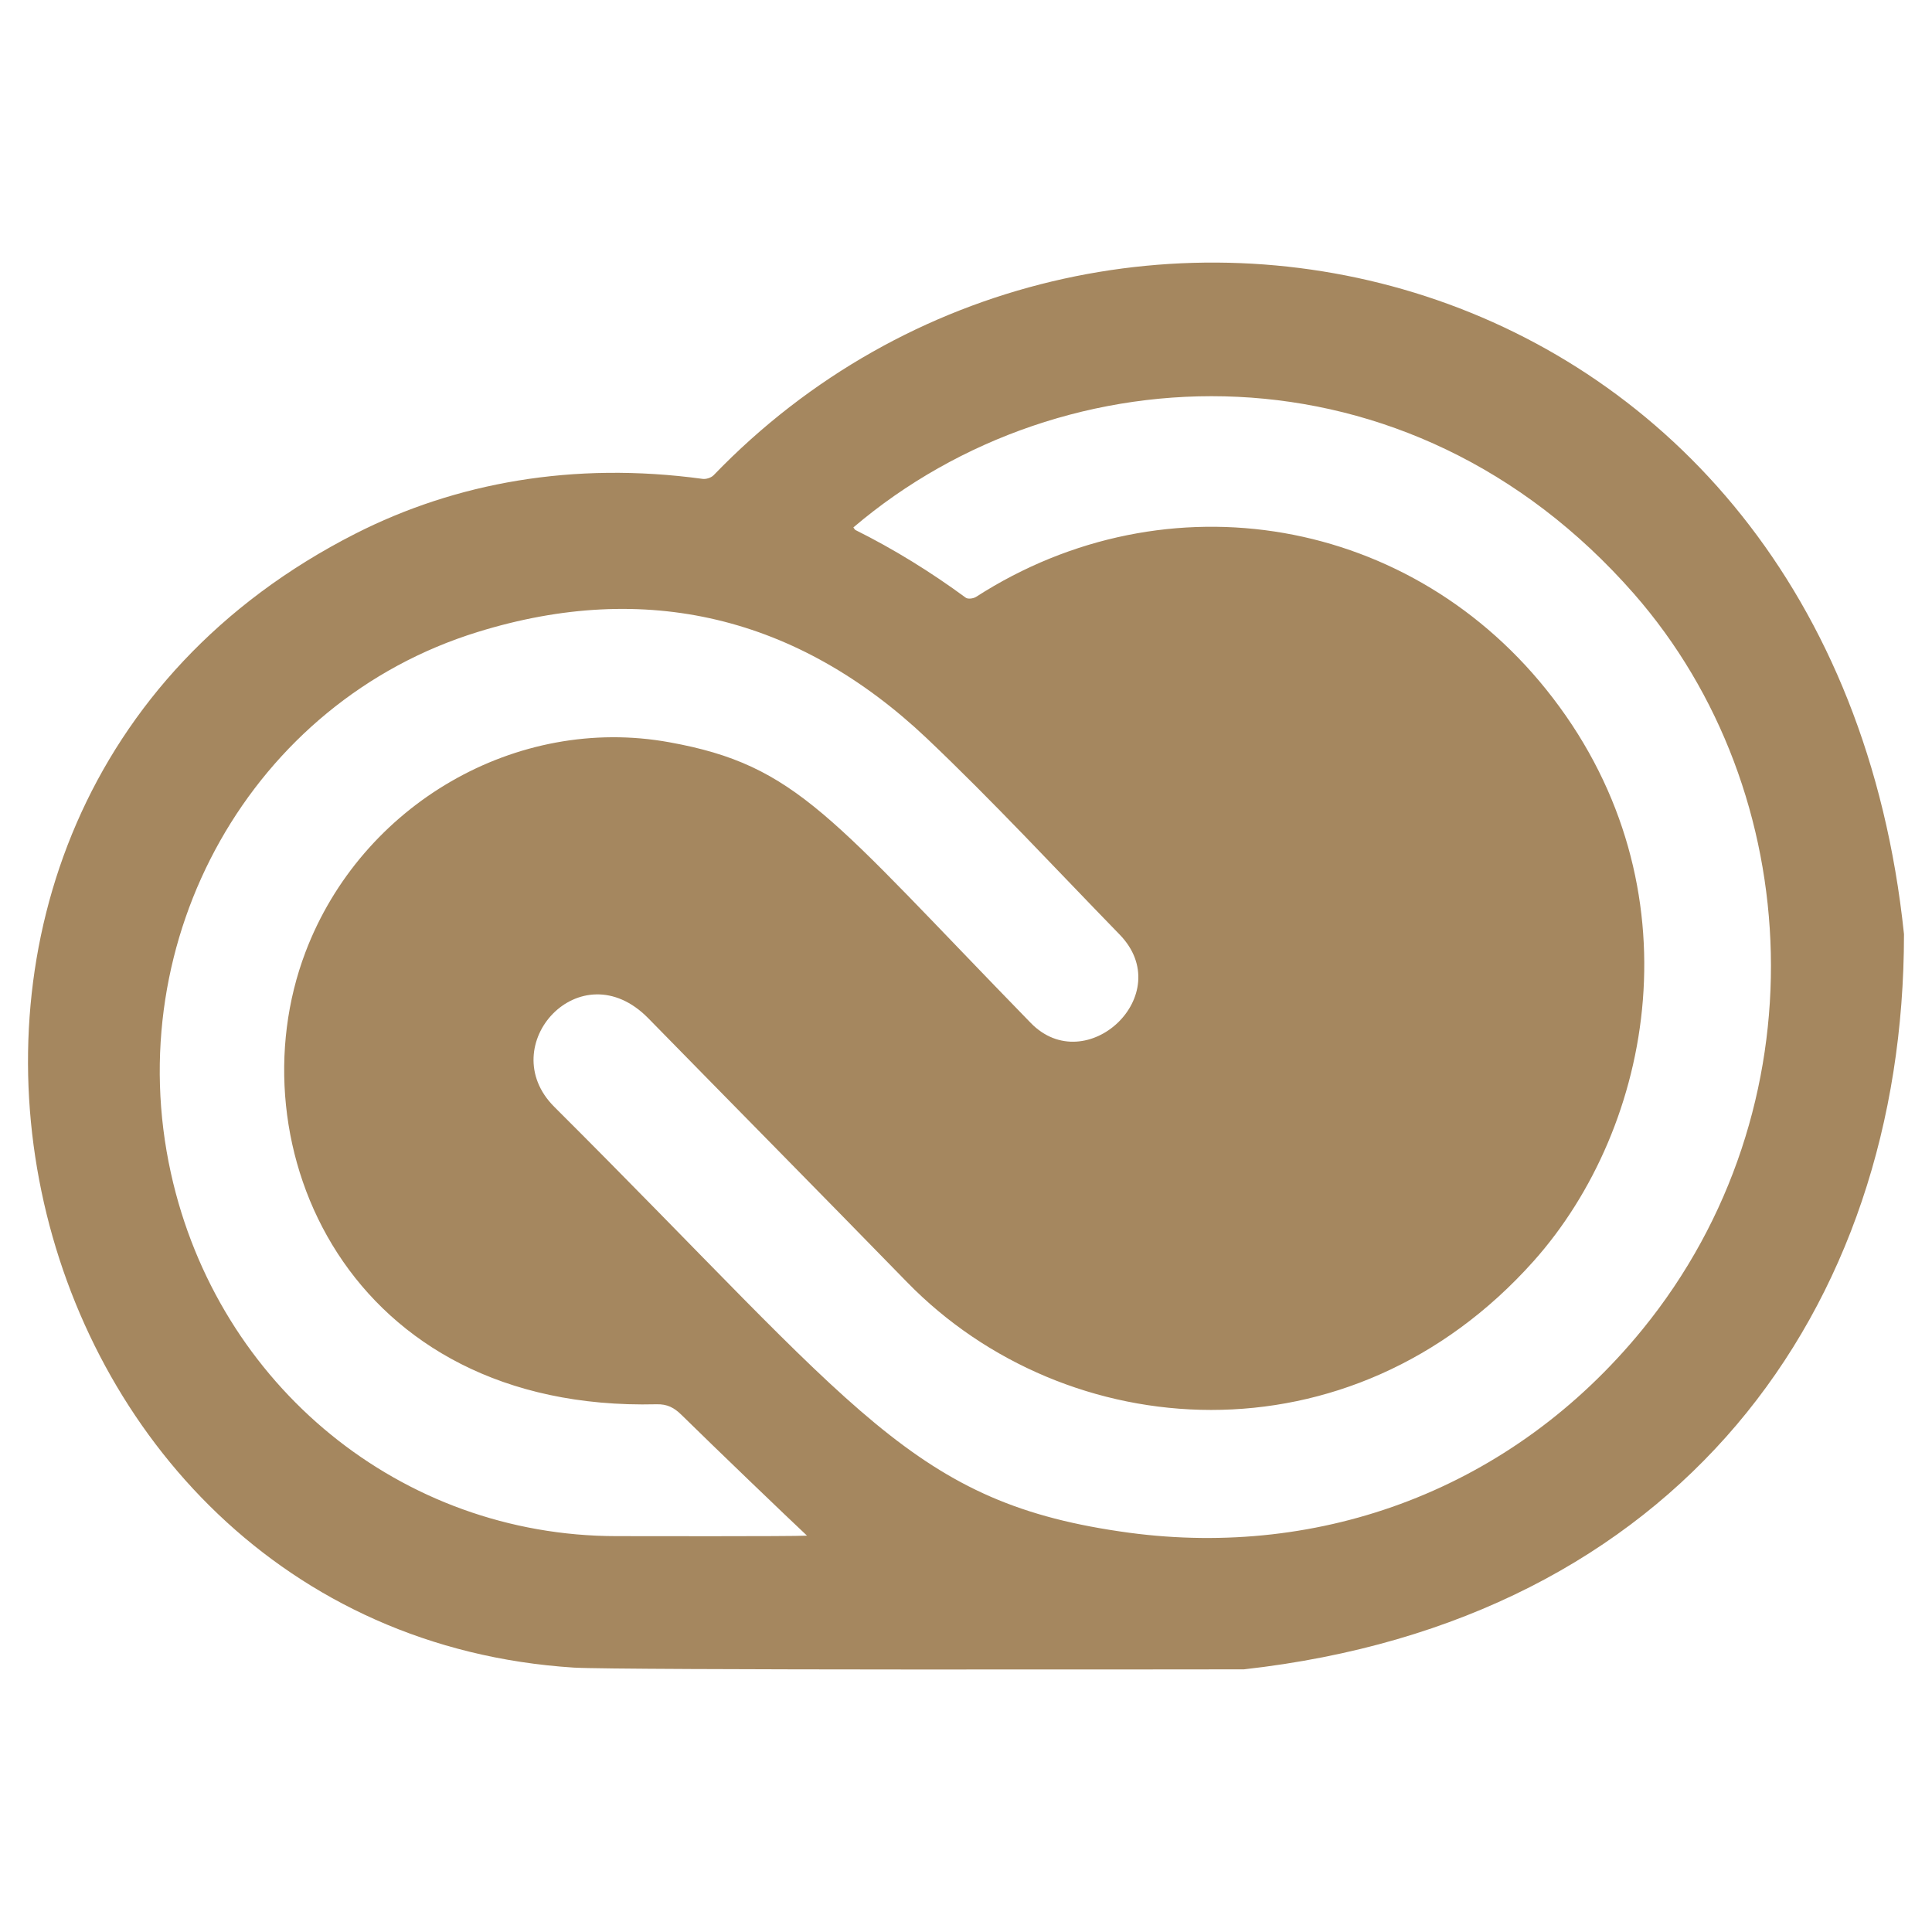 <svg height="800" viewBox="0 -2.5 20 20" width="800" xmlns="http://www.w3.org/2000/svg"><path fill="rgb(165, 135, 95)" d="m8.354 13.397c-.201-.188-.95-.907-1.299-1.25-.077-.076-.149-.113-.259-.11-3.201.079-4.391-2.686-3.634-4.68.58-1.53 2.185-2.461 3.768-2.173 1.328.24 1.661.771 3.74 2.905.574.591 1.525-.293.92-.915-.662-.68-1.308-1.378-1.995-2.03-1.336-1.264-2.909-1.641-4.649-1.102-2.341.722-3.712 3.177-3.177 5.601.487 2.208 2.388 3.757 4.612 3.759.165 0 1.808.004 1.973-.005m.48-10.437c.012.016.015.023.02.026.4.199.781.435 1.143.701.022.017.078.01.107-.008 1.981-1.275 4.529-.836 5.97 1.045 1.506 1.961 1.048 4.434-.198 5.831-1.9 2.128-4.84 1.908-6.487.217-.89-.913-1.786-1.82-2.678-2.731-.701-.714-1.607.283-.974.916 3.173 3.163 3.703 4.106 5.953 4.41 1.984.265 3.957-.443 5.313-2.105 1.863-2.287 1.709-5.564-.089-7.616-2.336-2.665-5.901-2.541-8.08-.686m10.876 4.21c0 3.9-2.344 7.11-6.833 7.611-.492 0-6.456.01-6.937-.018-6.002-.385-7.941-8.851-2.26-11.739 1.035-.526 2.253-.749 3.591-.567.037.006.09-.011.116-.037 3.986-4.137 11.577-2.384 12.323 4.75" fill-rule="evenodd"/></svg>